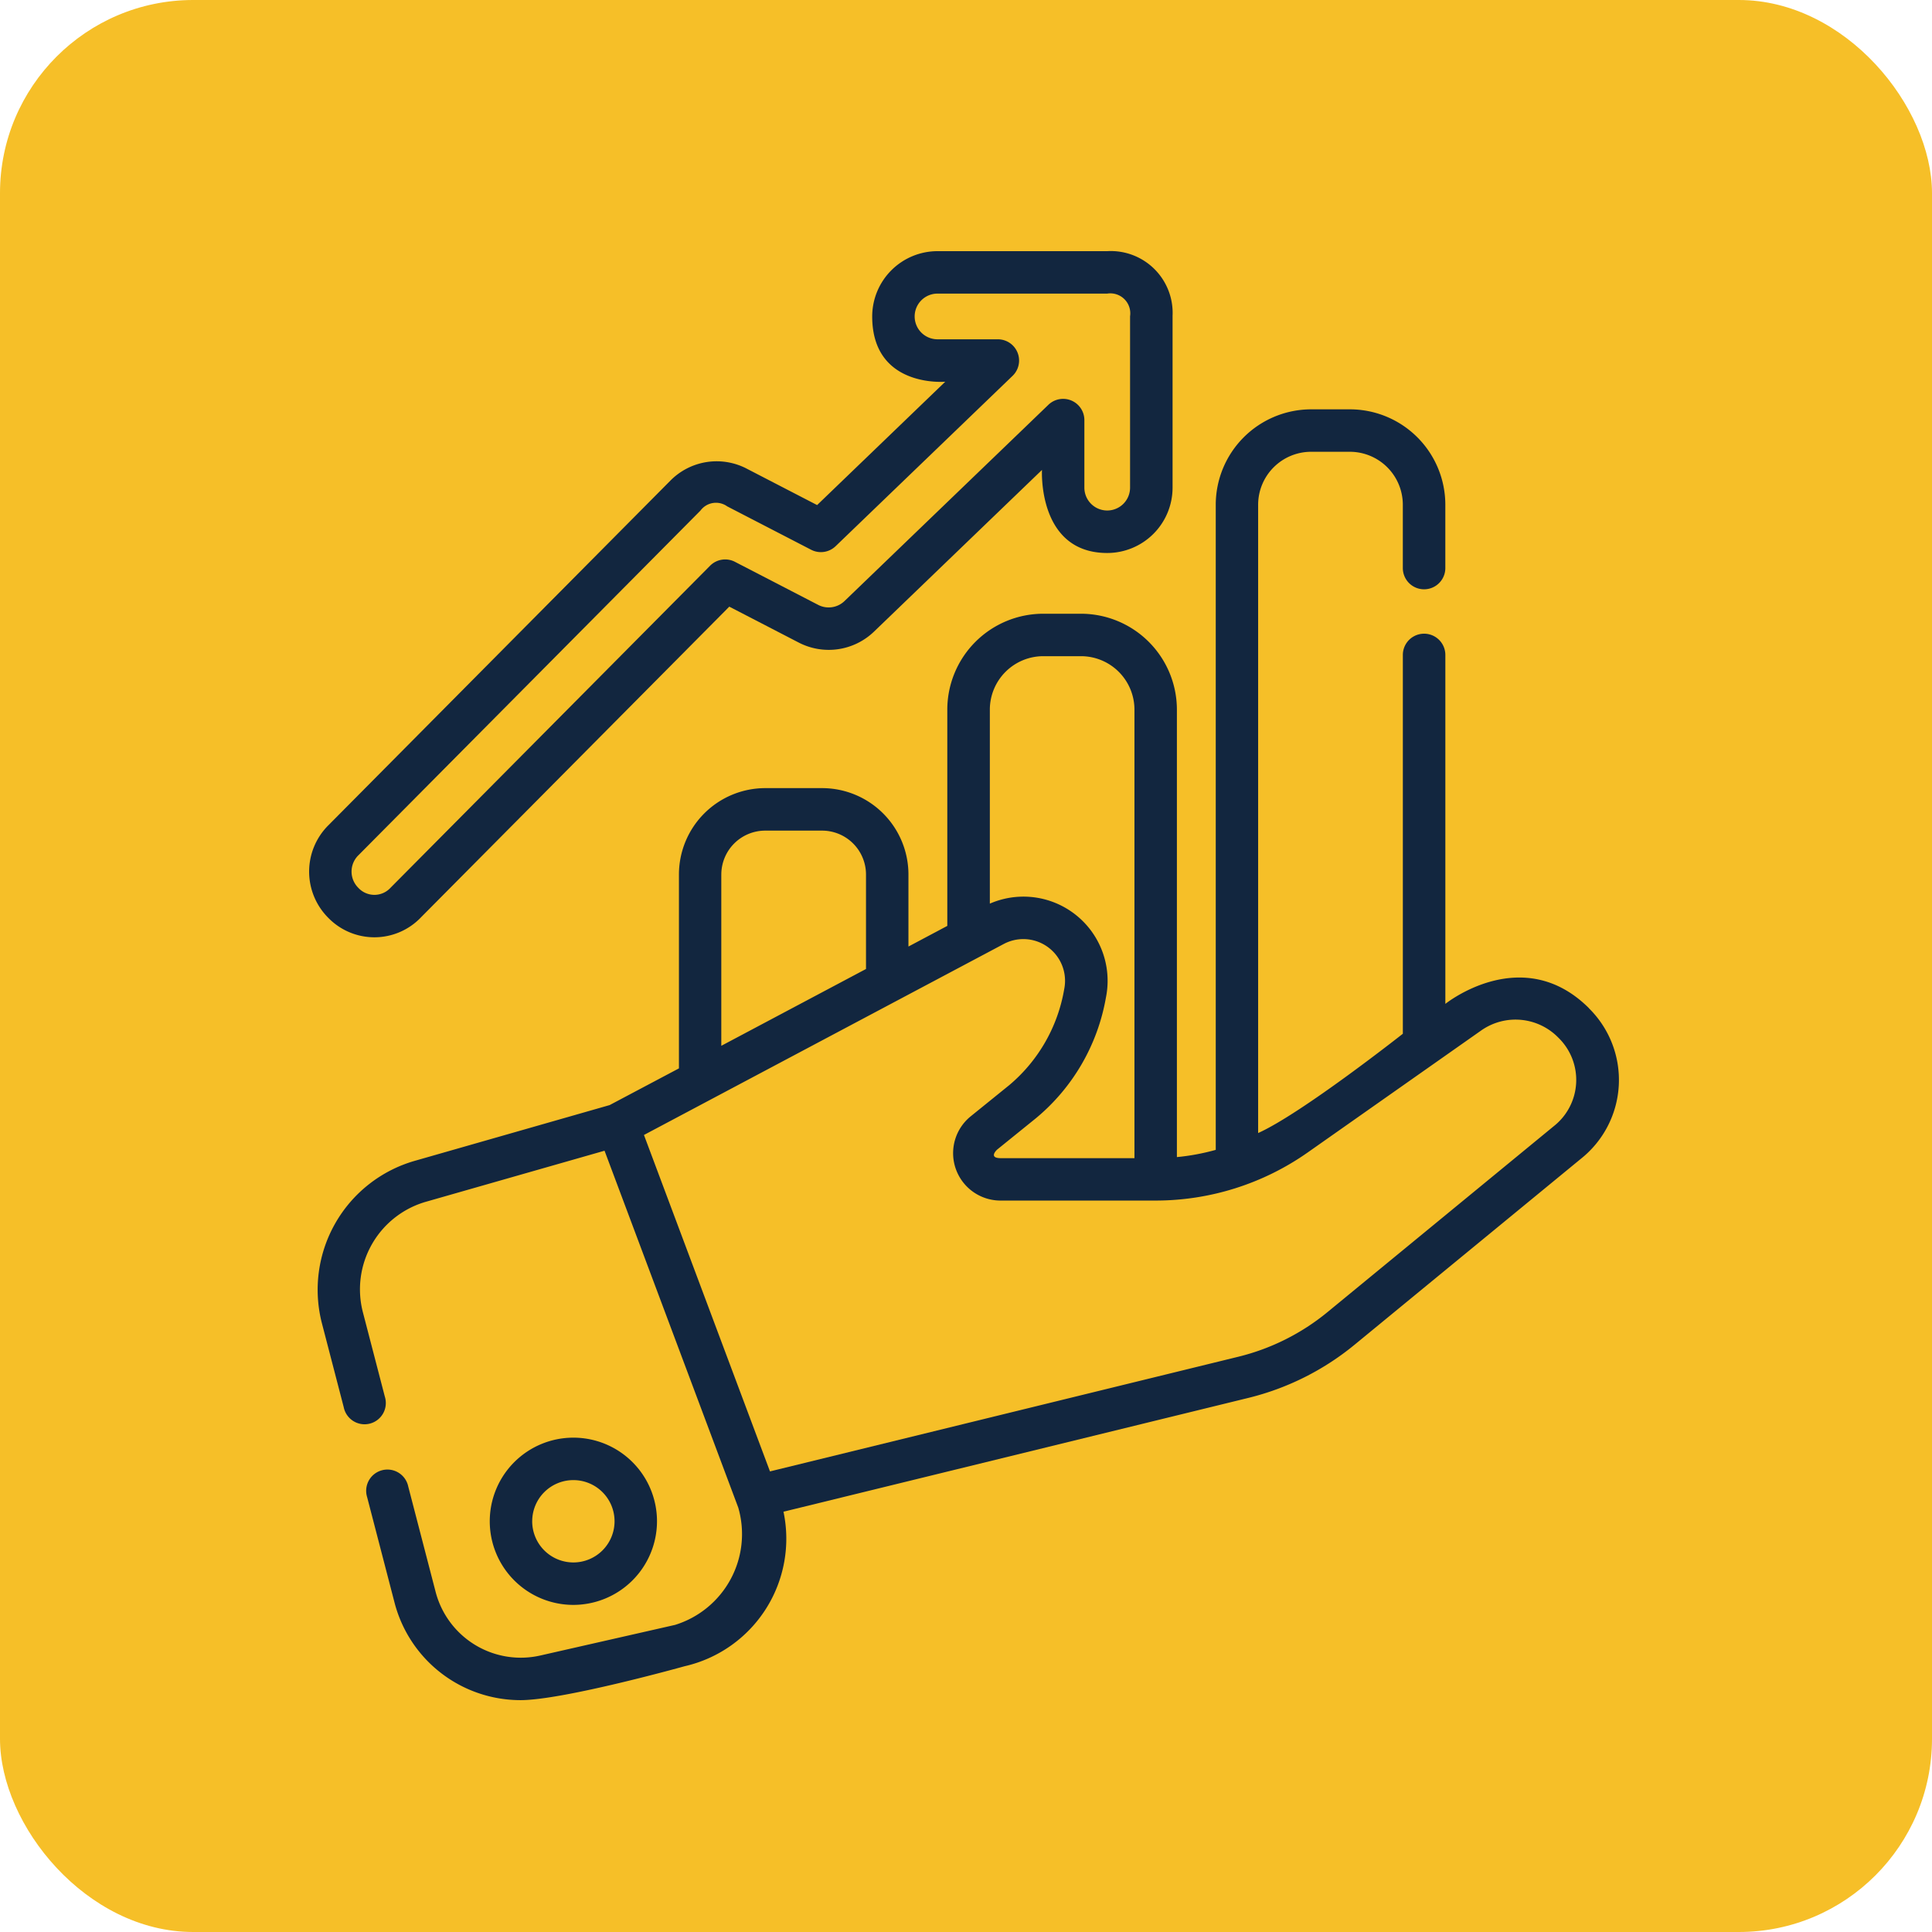 <svg xmlns="http://www.w3.org/2000/svg" width="100" height="100" viewBox="0 0 100 100">
  <g id="t1-ic1" transform="translate(-543 -1837)">
    <rect id="Rectangle_36502" data-name="Rectangle 36502" width="100" height="100" rx="10" transform="translate(543 1837)" fill="#f6bf28"/>
    <g id="ventas" transform="translate(558.502 1850)">
      <path id="Path_168371" data-name="Path 168371" d="M69.3,86.888c-3.446-3.431-7.431-.22-7.431-.22V68.607a1.1,1.1,0,1,0-2.2,0V88.214s-5.239,4.13-7.49,5.139V60.832a2.744,2.744,0,0,1,2.741-2.741h2.007a2.744,2.744,0,0,1,2.741,2.741v3.277a1.1,1.1,0,1,0,2.2,0V60.832a4.943,4.943,0,0,0-4.938-4.938H54.924a4.944,4.944,0,0,0-4.939,4.938V94.224a11.544,11.544,0,0,1-2.011.374V71.437a4.969,4.969,0,0,0-4.963-4.963H41.053a4.969,4.969,0,0,0-4.963,4.963V82.631L34.079,83.7V79.973A4.473,4.473,0,0,0,29.611,75.5H26.663A4.473,4.473,0,0,0,22.2,79.973V90.006l-3.587,1.9L8.535,94.789a6.943,6.943,0,0,0-4.812,8.422l1.127,4.335a1.1,1.1,0,1,0,2.126-.553l-1.127-4.334A4.718,4.718,0,0,1,9.139,96.9l9.21-2.632,6.922,18.474A4.921,4.921,0,0,1,22,118.811l-6.96,1.581A4.555,4.555,0,0,1,9.6,117.08l-1.413-5.437a1.1,1.1,0,1,0-2.127.553l1.413,5.437A6.738,6.738,0,0,0,14,122.706c2.22,0,8.486-1.753,8.486-1.753a6.77,6.77,0,0,0,5.125-8l24.079-5.895a13.855,13.855,0,0,0,5.466-2.736l11.718-9.628a5.211,5.211,0,0,0,.426-7.8ZM41.053,68.671h1.959a2.769,2.769,0,0,1,2.765,2.766V94.653l-6.932,0c-.637-.006-.2-.426-.161-.455l2-1.617A10.442,10.442,0,0,0,44.3,86.342a4.356,4.356,0,0,0-6.008-4.863V71.437a2.769,2.769,0,0,1,2.765-2.766Zm-16.66,11.3A2.274,2.274,0,0,1,26.663,77.7h2.948a2.274,2.274,0,0,1,2.271,2.271v4.891l-7.49,3.976V79.973ZM67.479,93l-11.718,9.628a11.632,11.632,0,0,1-4.593,2.3l-24.256,5.939L20.389,93.453l18.625-9.887A2.159,2.159,0,0,1,42.142,85.9,8.306,8.306,0,0,1,39.3,90.871l-2,1.618a2.453,2.453,0,0,0,1.543,4.359l8,0h.006a13.7,13.7,0,0,0,7.919-2.506l8.946-6.291a3.094,3.094,0,0,1,4.009.37A3.048,3.048,0,0,1,67.479,93Zm0,0" transform="translate(-2.56 -47.707)" fill="#12263f"/>
      <path id="Path_168372" data-name="Path 168372" d="M72.977,423.567a4.328,4.328,0,1,0-4.328,4.328A4.333,4.333,0,0,0,72.977,423.567Zm-6.459,0a2.131,2.131,0,1,1,2.131,2.131A2.133,2.133,0,0,1,66.517,423.567Zm0,0" transform="translate(-54.473 -357.826)" fill="#12263f"/>
      <path id="Path_168373" data-name="Path 168373" d="M6.275,34.494,22.246,18.4l3.592,1.858a3.379,3.379,0,0,0,3.9-.567l8.693-8.368s-.239,4.3,3.38,4.3a3.384,3.384,0,0,0,3.379-3.38V3.379c0-.01,0-.021,0-.032A3.2,3.2,0,0,0,41.808,0H33.022a3.383,3.383,0,0,0-3.379,3.379c0,3.715,3.781,3.379,3.781,3.379l-6.632,6.384-3.644-1.885a3.367,3.367,0,0,0-3.952.621L1.478,29.733a3.384,3.384,0,0,0,.018,4.78,3.332,3.332,0,0,0,4.779-.018ZM3.037,31.281,20.755,13.426a1,1,0,0,1,1.383-.217l4.344,2.246a1.1,1.1,0,0,0,1.267-.184l9.162-8.819a1.1,1.1,0,0,0-.762-1.89H33.023a1.182,1.182,0,0,1,0-2.365h8.785a1.033,1.033,0,0,1,1.182,1.175c0,.01,0,.019,0,.03v8.839a1.182,1.182,0,0,1-2.365,0v-3.5a1.1,1.1,0,0,0-1.86-.791L28.211,18.109a1.182,1.182,0,0,1-1.363.2l-4.309-2.229a1.1,1.1,0,0,0-1.285.2L4.716,32.946a1.133,1.133,0,0,1-1.673.006,1.184,1.184,0,0,1-.006-1.672Zm0,0" transform="translate(0 0)" fill="#12263f"/>
    </g>
  </g>
</svg>
